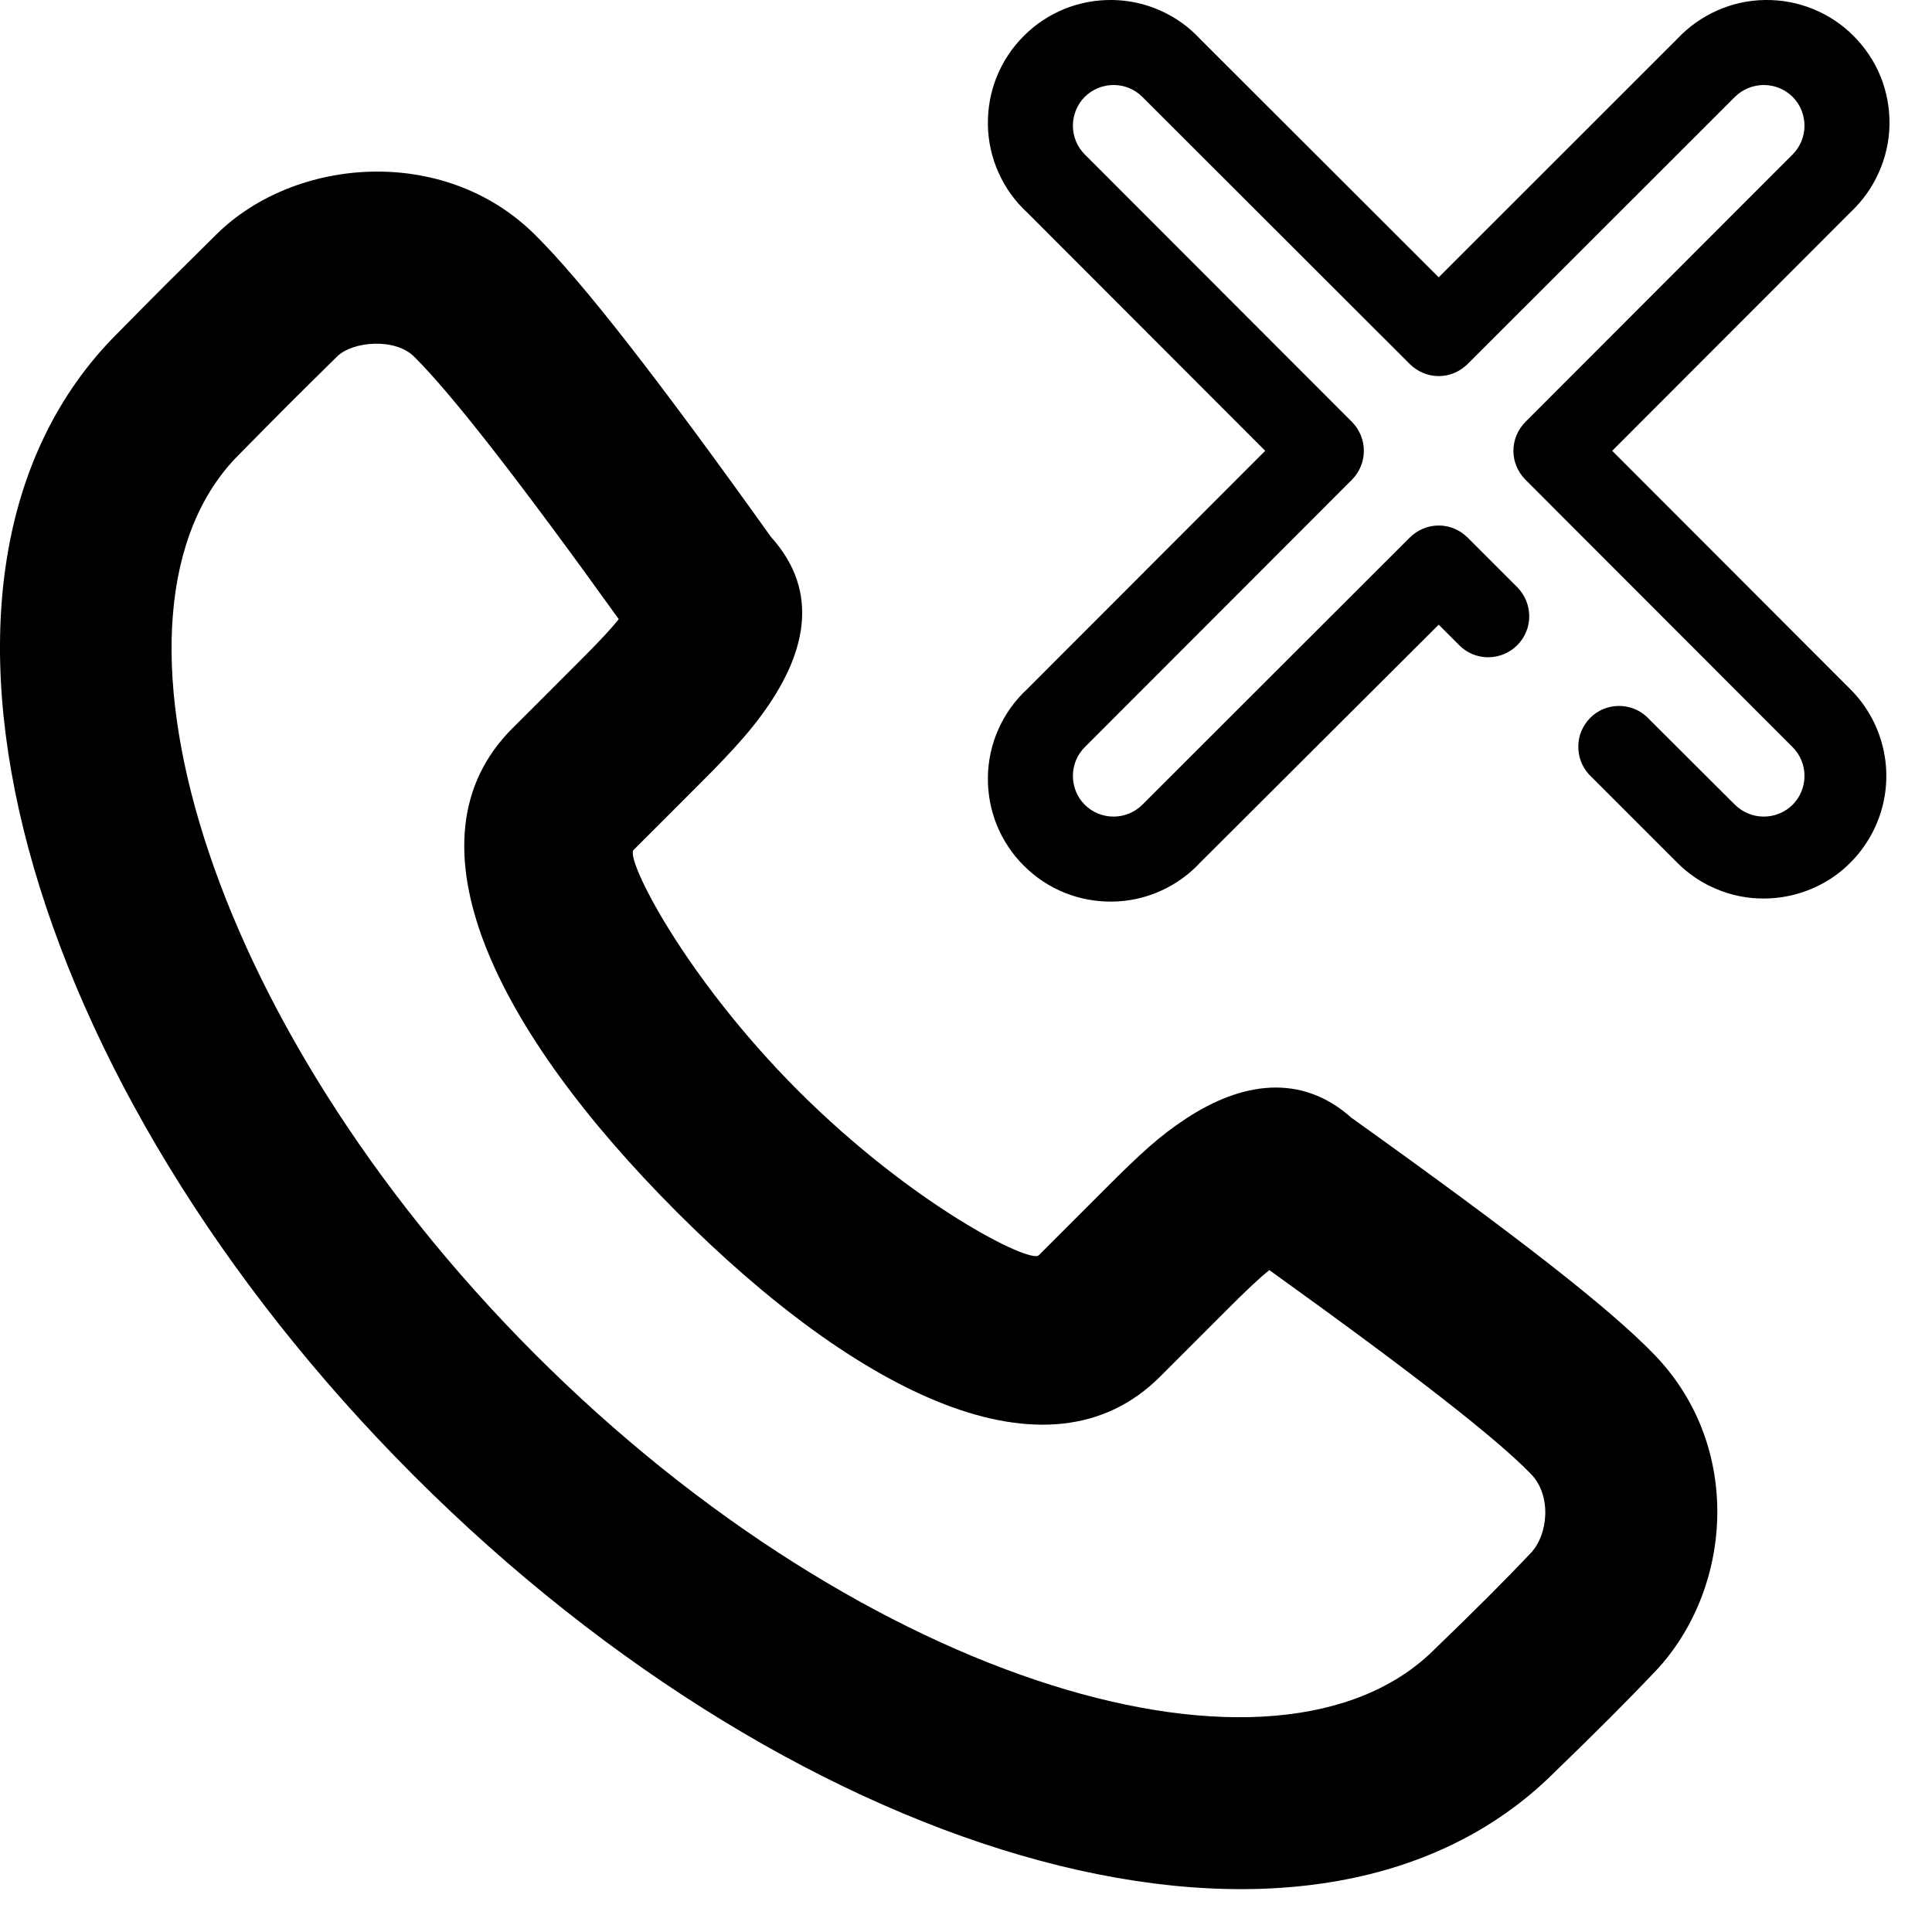 <svg width="15" height="15" viewBox="0 0 15 15" fill="none" xmlns="http://www.w3.org/2000/svg">
<path fill-rule="evenodd" clip-rule="evenodd" d="M5.986 4.169C6.377 4.602 6.253 5.093 5.908 5.558C5.826 5.669 5.731 5.778 5.617 5.897C5.563 5.955 5.52 5.998 5.431 6.087C5.228 6.29 5.058 6.461 4.919 6.599C4.853 6.666 5.31 7.58 6.197 8.468C7.084 9.355 7.998 9.813 8.065 9.746L8.576 9.235C8.857 8.953 9.006 8.817 9.211 8.683C9.636 8.404 10.1 8.328 10.492 8.678C11.77 9.592 12.493 10.153 12.848 10.521C13.539 11.24 13.448 12.345 12.852 12.976C12.645 13.194 12.383 13.457 12.073 13.756C10.198 15.631 6.243 14.49 3.211 11.455C0.178 8.42 -0.962 4.464 0.908 2.592C1.244 2.251 1.355 2.141 1.682 1.818C2.291 1.218 3.447 1.124 4.15 1.819C4.52 2.184 5.11 2.943 5.986 4.169ZM9.518 10.177L9.007 10.688C8.139 11.557 6.66 10.817 5.255 9.41C3.849 8.003 3.109 6.524 3.977 5.656C4.115 5.518 4.286 5.348 4.488 5.145C4.57 5.063 4.607 5.025 4.652 4.978C4.713 4.914 4.764 4.857 4.804 4.807C4.027 3.725 3.499 3.049 3.214 2.768C3.067 2.622 2.738 2.649 2.617 2.768C2.294 3.086 2.188 3.192 1.854 3.531C0.651 4.735 1.572 7.929 4.153 10.513C6.734 13.096 9.927 14.017 11.139 12.804C11.444 12.51 11.693 12.261 11.884 12.059C12.022 11.913 12.047 11.611 11.888 11.446C11.623 11.171 10.975 10.665 9.855 9.861C9.773 9.927 9.673 10.022 9.518 10.177Z" fill="black"/>
<path d="M13.694 6.976C13.569 6.977 13.445 6.952 13.33 6.904C13.214 6.856 13.109 6.786 13.021 6.697L12.336 6.012C12.281 5.951 12.252 5.872 12.254 5.791C12.255 5.709 12.289 5.632 12.346 5.574C12.403 5.516 12.481 5.483 12.562 5.481C12.644 5.479 12.723 5.508 12.783 5.563L13.47 6.248C13.53 6.307 13.61 6.34 13.694 6.34C13.778 6.34 13.858 6.307 13.918 6.248C13.977 6.189 14.01 6.108 14.01 6.024C14.01 5.94 13.977 5.86 13.918 5.801L11.843 3.724C11.784 3.664 11.75 3.584 11.75 3.5C11.75 3.416 11.784 3.336 11.843 3.276L13.918 1.199C13.977 1.14 14.01 1.06 14.01 0.976C14.01 0.892 13.977 0.811 13.918 0.752C13.858 0.693 13.778 0.66 13.694 0.66C13.61 0.66 13.53 0.693 13.47 0.752L11.394 2.827C11.334 2.886 11.254 2.92 11.17 2.92C11.086 2.92 11.006 2.886 10.946 2.827L8.869 0.752C8.81 0.693 8.729 0.66 8.646 0.66C8.562 0.66 8.481 0.693 8.422 0.752C8.363 0.811 8.33 0.892 8.33 0.976C8.33 1.06 8.363 1.14 8.422 1.199L10.497 3.276C10.556 3.336 10.589 3.416 10.589 3.5C10.589 3.584 10.556 3.664 10.497 3.724L8.422 5.801C8.363 5.86 8.33 5.94 8.33 6.024C8.33 6.108 8.363 6.189 8.422 6.248C8.481 6.307 8.562 6.34 8.646 6.34C8.729 6.34 8.81 6.307 8.869 6.248L10.946 4.173C11.006 4.114 11.086 4.08 11.17 4.08C11.254 4.08 11.334 4.114 11.394 4.173L11.781 4.56C11.84 4.62 11.873 4.701 11.873 4.785C11.873 4.87 11.839 4.951 11.779 5.01C11.719 5.07 11.638 5.103 11.553 5.103C11.469 5.103 11.388 5.069 11.329 5.009L11.17 4.85L9.318 6.697C9.231 6.791 9.126 6.866 9.009 6.918C8.893 6.97 8.766 6.998 8.639 7C8.511 7.002 8.384 6.979 8.265 6.931C8.147 6.883 8.039 6.812 7.949 6.721C7.858 6.631 7.787 6.523 7.739 6.405C7.691 6.286 7.668 6.159 7.67 6.031C7.672 5.903 7.7 5.777 7.752 5.661C7.804 5.544 7.879 5.439 7.973 5.352L9.823 3.5L7.973 1.648C7.879 1.561 7.804 1.456 7.752 1.339C7.7 1.223 7.672 1.097 7.67 0.969C7.668 0.841 7.691 0.714 7.739 0.595C7.787 0.477 7.858 0.369 7.949 0.279C8.039 0.188 8.147 0.117 8.265 0.069C8.384 0.021 8.511 -0.002 8.639 0C8.766 0.002 8.893 0.03 9.009 0.082C9.126 0.134 9.231 0.209 9.318 0.303L11.17 2.153L13.021 0.303C13.109 0.209 13.214 0.134 13.331 0.082C13.447 0.03 13.573 0.002 13.701 0C13.829 -0.002 13.956 0.021 14.074 0.069C14.193 0.117 14.301 0.188 14.391 0.279C14.481 0.369 14.553 0.477 14.601 0.595C14.649 0.714 14.672 0.841 14.67 0.969C14.668 1.097 14.639 1.223 14.587 1.339C14.535 1.456 14.46 1.561 14.367 1.648L12.517 3.5L14.367 5.352C14.5 5.485 14.59 5.654 14.627 5.839C14.664 6.023 14.645 6.215 14.573 6.388C14.501 6.562 14.379 6.711 14.223 6.816C14.066 6.92 13.882 6.976 13.694 6.976Z" fill="black"/>
</svg>
